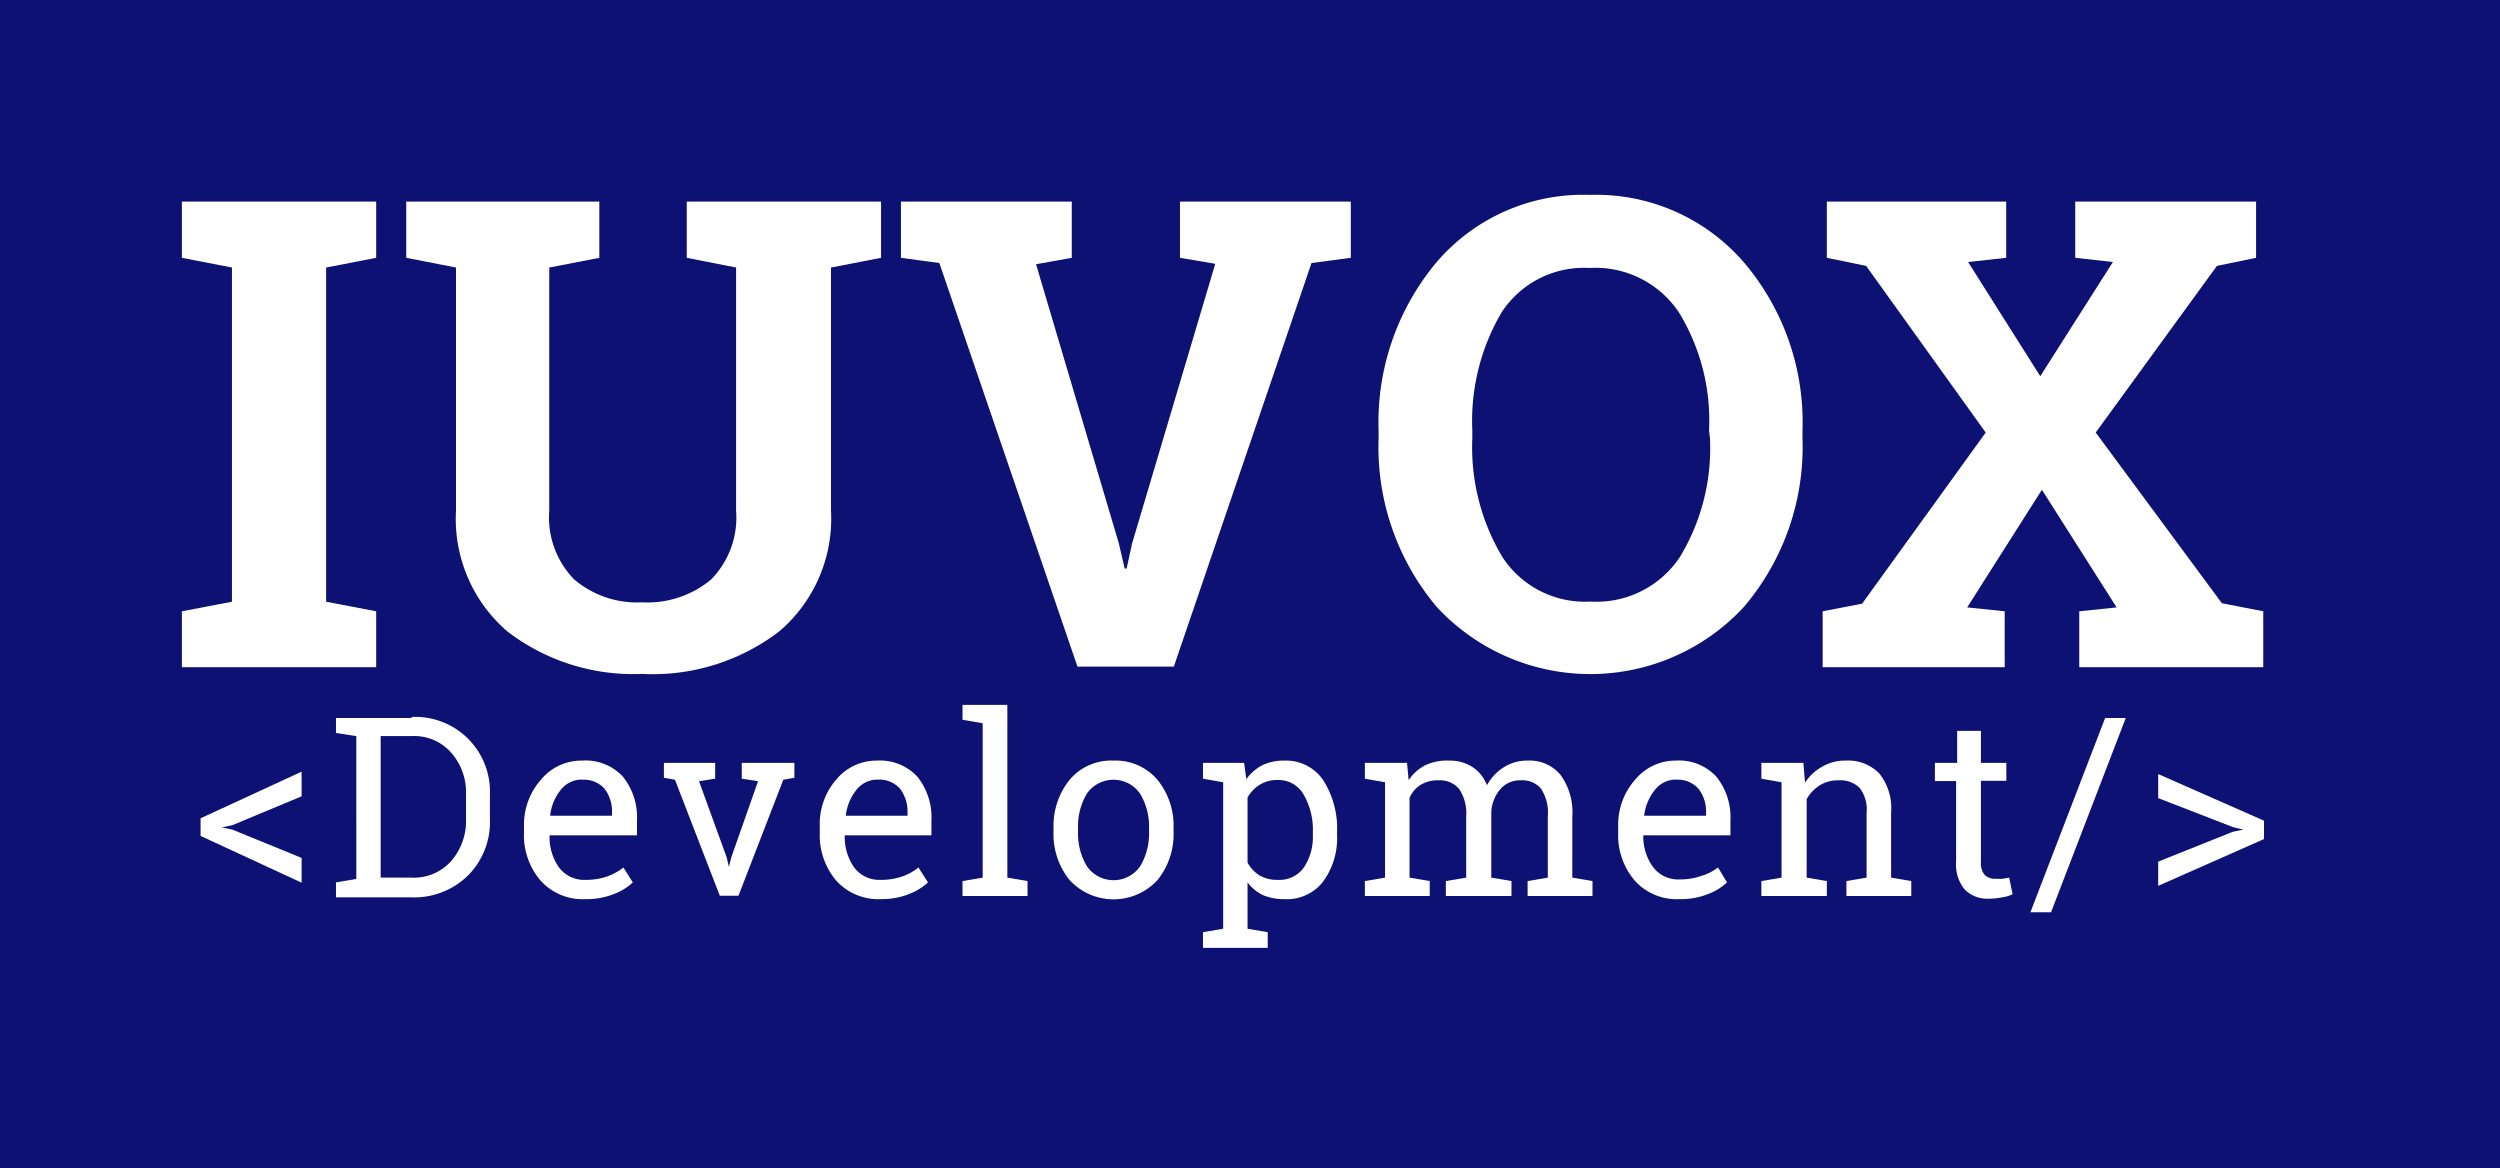 <svg id="Layer_1" data-name="Layer 1" xmlns="http://www.w3.org/2000/svg" viewBox="0 0 167.27 78.15"><defs><style>.cls-1{fill:#0d1173;}.cls-2{fill:#fff;}</style></defs><rect class="cls-1" width="167.27" height="78.15"/><path class="cls-2" d="M10.22,15.21V11.45h13v3.76l-3.35.65V38.22l3.35.64V42.6h-13V38.86l3.35-.64V15.86Z" transform="translate(1.95 2.04)"/><path class="cls-2" d="M38.15,11.45v3.76l-3.35.65V32.12a5.93,5.93,0,0,0,1.67,4.61A6.48,6.48,0,0,0,41,38.26a6.65,6.65,0,0,0,4.62-1.52,5.91,5.91,0,0,0,1.68-4.62V15.86L44,15.21V11.45H57v3.76l-3.35.65V32.12a9.89,9.89,0,0,1-3.47,8.09A13.93,13.93,0,0,1,41,43.05,13.82,13.82,0,0,1,32,40.21a9.93,9.93,0,0,1-3.44-8.09V15.86l-3.33-.65V11.45h13Z" transform="translate(1.95 2.04)"/><path class="cls-2" d="M69.76,15.21l-2.39.43,5.54,18.68L73.3,36h.13l.36-1.66,5.57-18.73L77,15.21V11.45H88.43v3.76l-2.63.35-9.21,27H70.14l-9.24-27-2.57-.35V11.45H69.76Z" transform="translate(1.95 2.04)"/><path class="cls-2" d="M118.65,27.26a16.51,16.51,0,0,1-3.93,11.32,14,14,0,0,1-20.53,0,16.59,16.59,0,0,1-3.9-11.32v-.47a16.67,16.67,0,0,1,3.89-11.3A12.89,12.89,0,0,1,104.41,11a13.07,13.07,0,0,1,10.3,4.49,16.5,16.5,0,0,1,3.94,11.3Zm-6.25-.51a13.87,13.87,0,0,0-2-7.86,6.71,6.71,0,0,0-6-3,6.57,6.57,0,0,0-5.9,3,14.35,14.35,0,0,0-1.94,7.88v.51a14.31,14.31,0,0,0,2,7.93,6.59,6.59,0,0,0,5.9,3,6.7,6.7,0,0,0,6-3,14.06,14.06,0,0,0,2-7.93Z" transform="translate(1.95 2.04)"/><path class="cls-2" d="M120,38.86l2.64-.51,8.27-11.45-8-11.15-2.63-.54V11.45h12v3.76l-2.55.28,4.83,7.64,4.86-7.64-2.52-.28V11.45H149v3.76l-2.62.54L138.27,26.9l8.44,11.42,2.77.54V42.6H137.17V38.86l2.5-.26-5-7.87-5,7.87,2.51.26V42.6H120Z" transform="translate(1.95 2.04)"/><path class="cls-2" d="M13.6,53.17l-.71.15v0l.71.15,4.63,1.89v1.66l-6.76-3.13V52.71l6.76-3.12v1.65Z" transform="translate(1.95 2.04)"/><path class="cls-2" d="M25.59,45.93a5,5,0,0,1,5.24,5.19v1.64a5.07,5.07,0,0,1-1.44,3.75A5.13,5.13,0,0,1,25.59,58H20.53v-1l1.36-.23V47.21L20.53,47v-1h5.06Zm-2.07,1.28v9.47h2.07a3.33,3.33,0,0,0,2.64-1.1,4.08,4.08,0,0,0,1-2.82V51.1a4,4,0,0,0-1-2.79,3.3,3.3,0,0,0-2.64-1.1Z" transform="translate(1.95 2.04)"/><path class="cls-2" d="M37.22,58.12a3.79,3.79,0,0,1-3-1.24,4.65,4.65,0,0,1-1.11-3.22v-.37a4.55,4.55,0,0,1,1.14-3.17A3.5,3.5,0,0,1,37,48.85a3.39,3.39,0,0,1,2.74,1.09,4.34,4.34,0,0,1,.93,2.91v1H34.82l0,0A3.54,3.54,0,0,0,35.45,56a2.1,2.1,0,0,0,1.77.83,4.34,4.34,0,0,0,1.46-.23A3.66,3.66,0,0,0,39.76,56L40.39,57a3.82,3.82,0,0,1-1.27.78A4.94,4.94,0,0,1,37.22,58.12Zm-.25-8a1.77,1.77,0,0,0-1.4.69,3.26,3.26,0,0,0-.71,1.73v0H39v-.21a2.52,2.52,0,0,0-.51-1.61A1.87,1.87,0,0,0,37,50.13Z" transform="translate(1.95 2.04)"/><path class="cls-2" d="M45.9,50.06l-1.08.17,1.85,5.09.15.64h0l.16-.64,1.79-5.09-1.09-.17V49H51.2v1l-.74.13-3,7.76H46.21l-3-7.76-.74-.13V49H45.9Z" transform="translate(1.95 2.04)"/><path class="cls-2" d="M57,58.12a3.8,3.8,0,0,1-3-1.24,4.69,4.69,0,0,1-1.1-3.22v-.37A4.55,4.55,0,0,1,54,50.12a3.5,3.5,0,0,1,2.7-1.27,3.41,3.41,0,0,1,2.74,1.09,4.34,4.34,0,0,1,.93,2.91v1H54.57l0,0A3.54,3.54,0,0,0,55.2,56a2.1,2.1,0,0,0,1.76.83,4.3,4.3,0,0,0,1.46-.23A3.42,3.42,0,0,0,59.5,56L60.14,57a3.92,3.92,0,0,1-1.27.78A5,5,0,0,1,57,58.12Zm-.24-8a1.79,1.79,0,0,0-1.41.69,3.34,3.34,0,0,0-.71,1.73l0,0h4.13v-.21a2.52,2.52,0,0,0-.51-1.61A1.85,1.85,0,0,0,56.72,50.13Z" transform="translate(1.95 2.04)"/><path class="cls-2" d="M62.45,46.12v-1h3V56.68l1.35.23v1H62.45v-1l1.35-.23V46.35Z" transform="translate(1.95 2.04)"/><path class="cls-2" d="M68.54,53.4a4.92,4.92,0,0,1,1.08-3.27,3.63,3.63,0,0,1,2.93-1.28,3.68,3.68,0,0,1,2.94,1.28,4.88,4.88,0,0,1,1.08,3.27v.18a4.88,4.88,0,0,1-1.08,3.27,4,4,0,0,1-5.87,0,4.88,4.88,0,0,1-1.08-3.27Zm1.64.18a4.25,4.25,0,0,0,.6,2.35,2.17,2.17,0,0,0,3.55,0,4.25,4.25,0,0,0,.6-2.35V53.4a4.26,4.26,0,0,0-.6-2.34,2.17,2.17,0,0,0-3.56,0,4.26,4.26,0,0,0-.59,2.34Z" transform="translate(1.95 2.04)"/><path class="cls-2" d="M78.54,60.33l1.35-.23V50.3l-1.35-.24V49h2.75l.15,1.09a3.06,3.06,0,0,1,1.09-.94A3.34,3.34,0,0,1,84,48.85a3,3,0,0,1,2.59,1.32,6,6,0,0,1,.92,3.48v.17a4.91,4.91,0,0,1-.93,3.12A3.05,3.05,0,0,1,84,58.12a3.64,3.64,0,0,1-1.45-.27A2.87,2.87,0,0,1,81.52,57V60.1l1.35.23v1.05H78.54Zm7.35-6.68a4.7,4.7,0,0,0-.6-2.5,1.93,1.93,0,0,0-1.77-1,2.18,2.18,0,0,0-1.19.32,2.37,2.37,0,0,0-.81.85v4.35a2.29,2.29,0,0,0,.8.86,2.32,2.32,0,0,0,1.22.3A2,2,0,0,0,85.29,56a3.68,3.68,0,0,0,.6-2.19Z" transform="translate(1.95 2.04)"/><path class="cls-2" d="M89.37,56.91l1.35-.23V50.3l-1.35-.24V49h2.82l.11,1.16a3,3,0,0,1,1.11-1A3.43,3.43,0,0,1,95,48.85a2.83,2.83,0,0,1,1.54.41,2.55,2.55,0,0,1,1,1.24,3.24,3.24,0,0,1,1.12-1.2,2.9,2.9,0,0,1,1.62-.45,2.68,2.68,0,0,1,2.17.94,4.26,4.26,0,0,1,.8,2.82v4.07l1.35.23v1h-4.34v-1l1.35-.23V52.59a2.93,2.93,0,0,0-.46-1.87,1.63,1.63,0,0,0-1.35-.55,1.71,1.71,0,0,0-1.37.6,2.53,2.53,0,0,0-.6,1.51v4.4l1.35.23v1H94.79v-1l1.36-.23V52.59a2.94,2.94,0,0,0-.47-1.84,1.68,1.68,0,0,0-1.36-.58,2.2,2.2,0,0,0-1.23.31,1.93,1.93,0,0,0-.73.86v5.34l1.35.23v1H89.37Z" transform="translate(1.95 2.04)"/><path class="cls-2" d="M110.43,58.12a3.77,3.77,0,0,1-3-1.24,4.65,4.65,0,0,1-1.11-3.22v-.37a4.55,4.55,0,0,1,1.14-3.17,3.5,3.5,0,0,1,2.7-1.27,3.4,3.4,0,0,1,2.74,1.09,4.34,4.34,0,0,1,.93,2.91v1H108l0,0a3.47,3.47,0,0,0,.65,2.12,2.1,2.1,0,0,0,1.77.83,4.28,4.28,0,0,0,1.45-.23A3.42,3.42,0,0,0,113,56L113.6,57a3.82,3.82,0,0,1-1.27.78A4.94,4.94,0,0,1,110.43,58.12Zm-.25-8a1.76,1.76,0,0,0-1.4.69,3.27,3.27,0,0,0-.72,1.73l0,0h4.14v-.21a2.47,2.47,0,0,0-.52-1.61A1.85,1.85,0,0,0,110.18,50.13Z" transform="translate(1.95 2.04)"/><path class="cls-2" d="M115.9,56.91l1.35-.23V50.3l-1.35-.24V49h2.81l.11,1.33A3.24,3.24,0,0,1,120,49.24a3,3,0,0,1,1.53-.39,2.92,2.92,0,0,1,2.25.85,3.69,3.69,0,0,1,.8,2.61v4.37l1.35.23v1h-4.34v-1l1.35-.23V52.34a2.37,2.37,0,0,0-.47-1.67,1.87,1.87,0,0,0-1.43-.5,2.24,2.24,0,0,0-1.24.34,2.56,2.56,0,0,0-.87.92v5.25l1.35.23v1H115.9Z" transform="translate(1.95 2.04)"/><path class="cls-2" d="M130.59,46.86V49h1.7v1.2h-1.7v5.43a1.23,1.23,0,0,0,.26.88,1,1,0,0,0,.7.25l.48,0,.45-.08.23,1.11A2.27,2.27,0,0,1,132,58a4.58,4.58,0,0,1-.9.09,2.11,2.11,0,0,1-1.58-.6,2.59,2.59,0,0,1-.59-1.87V50.22h-1.42V49H129V46.86Z" transform="translate(1.95 2.04)"/><path class="cls-2" d="M135.28,59H133.9l5-13h1.38Z" transform="translate(1.95 2.04)"/><path class="cls-2" d="M142.45,51.36V49.75l7.08,3.12V54.1l-7.08,3.13V55.61l5-2,.7-.14v0l-.7-.17Z" transform="translate(1.95 2.04)"/></svg>